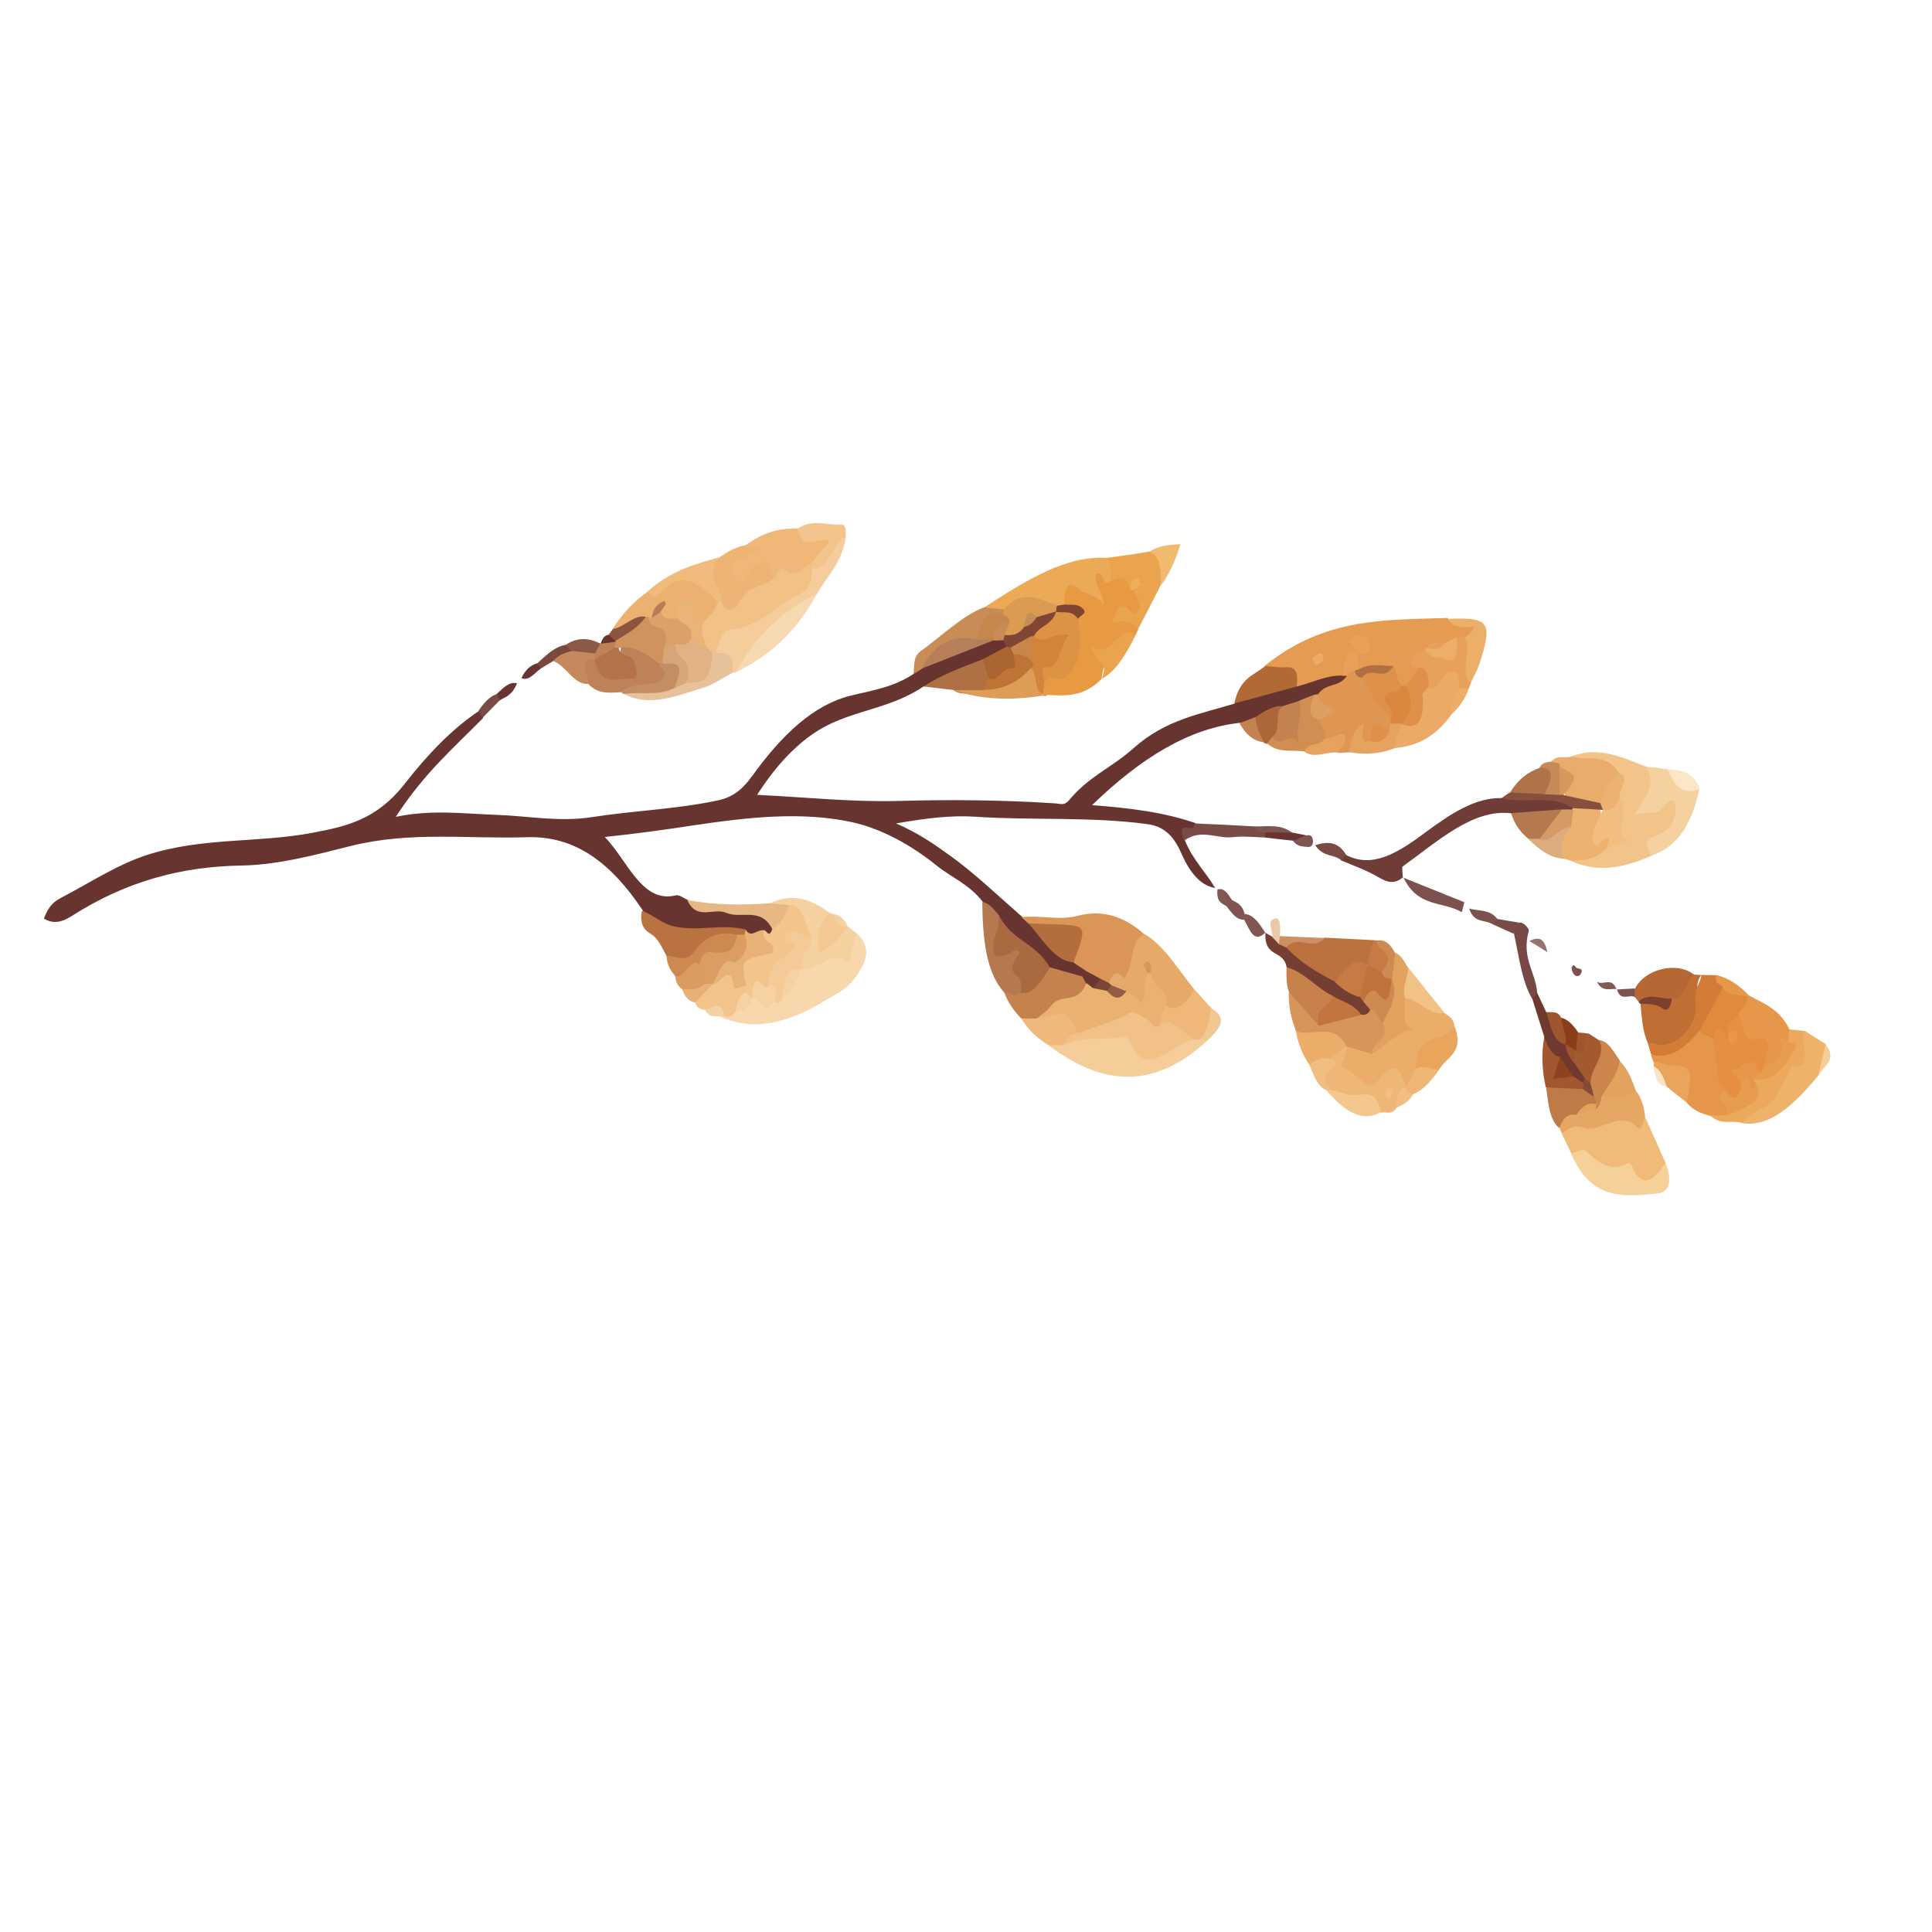 <svg width="46" height="46" viewBox="0 0 46 46" fill="none" xmlns="http://www.w3.org/2000/svg">
<g id="Frame" clip-path="url(#clip0_106_59021)">
<g id="Group">
<path id="Vector" d="M29.389 16.754C28.576 17.003 27.758 17.127 26.983 17.819C26.48 18.271 25.926 18.481 25.45 19.057C25.338 19.189 25.241 19.135 25.145 19.129C23.9 19.047 22.65 19.035 21.393 19.07C20.272 19.1 19.164 18.979 18.026 18.925C18.547 18.113 19.151 17.505 19.837 17.204C20.554 16.883 21.285 16.819 21.995 16.341C22.464 16.287 22.93 16.081 23.393 15.853C23.596 15.748 23.811 15.713 23.99 15.433C24.021 15.291 23.986 15.214 23.925 15.154C23.841 15.097 23.745 15.099 23.652 15.124C23.094 15.207 22.547 15.517 21.993 15.744C21.894 15.79 21.829 15.921 21.756 16.043C21.265 16.369 20.76 16.438 20.269 16.56C19.376 16.774 18.616 17.494 17.905 18.482C17.643 18.845 17.399 18.995 17.072 19.062C16.075 19.27 15.084 19.3 14.089 19.456C13.311 19.577 12.571 19.426 11.81 19.401C11.04 19.374 10.276 19.27 9.424 19.448C10.089 18.418 10.812 17.796 11.5 17.098C11.527 16.952 11.51 16.877 11.411 16.923C10.775 17.345 10.188 17.953 9.634 18.664C8.952 19.536 8.216 19.678 7.453 19.826C6.126 20.079 4.811 19.927 3.481 20.363C2.805 20.582 2.133 21.02 1.466 21.37C1.322 21.448 1.168 21.535 1.047 21.871C1.261 22.002 1.464 21.962 1.686 21.824C3.034 20.954 4.375 20.632 5.74 20.608C6.599 20.596 7.489 20.36 8.361 20.14C9.782 19.788 11.146 19.978 12.535 19.934C13.696 19.893 14.549 20.543 15.306 21.679C15.597 22.251 16.031 22.343 16.478 22.31C16.863 22.282 17.246 22.288 17.628 22.312C17.812 22.363 17.992 22.4 18.183 22.346C18.314 22.337 18.433 22.314 18.426 22.009C18.295 21.534 17.991 21.646 17.733 21.669C17.26 21.709 16.806 21.659 16.38 21.428C16.282 21.392 16.183 21.298 16.086 21.318C15.285 21.517 14.94 20.484 14.4 19.928C15.114 19.855 15.831 19.756 16.539 19.647C17.801 19.46 19.082 19.314 20.29 19.576C20.973 19.728 21.673 20.102 22.3 20.608C22.665 20.9 23.082 21.057 23.404 21.478C23.53 21.63 23.621 21.853 23.761 21.984C24.117 22.555 24.632 22.748 25.036 23.196C25.279 23.277 25.503 23.465 25.769 23.377C25.846 23.334 25.902 23.267 25.928 23.13C25.886 22.896 25.755 22.831 25.634 22.758C25.201 22.705 24.945 22.136 24.564 21.947C24.494 21.886 24.406 21.906 24.341 21.833C23.775 21.34 23.22 20.804 22.632 20.38C22.248 20.103 21.86 19.831 21.334 19.606C22.043 19.481 22.636 19.409 23.217 19.445C24.579 19.538 25.967 19.438 27.328 19.623C27.673 19.67 27.927 19.865 28.114 20.29C28.308 20.734 28.557 21.08 28.932 21.143C28.7 20.749 28.399 20.474 28.214 20.013C28.186 19.694 28.483 19.899 28.462 19.597C27.686 19.331 26.881 19.238 26.001 19.17C27.174 18.036 28.324 17.332 29.543 17.208C29.658 17.319 29.792 17.267 29.926 17.223C30.137 17.127 30.35 16.988 30.564 16.971C30.697 16.944 30.823 16.882 30.947 16.846C31.076 16.806 31.206 16.741 31.336 16.692C31.38 16.677 31.425 16.654 31.47 16.631C31.672 16.404 31.988 16.641 32.106 16.069C32.075 16.015 32.038 15.973 31.997 15.944C31.632 15.848 31.262 16.051 30.894 16.163C30.366 16.375 29.86 16.247 29.389 16.754Z" fill="#67342F"/>
<path id="Vector_2" d="M30.874 16.345C31.245 16.255 31.61 16.064 31.974 16.087C32.089 15.92 32.177 15.703 32.296 15.541C32.376 15.454 32.286 15.353 32.335 15.26C32.34 15.247 32.361 15.261 32.368 15.288C32.433 15.436 32.305 15.467 32.286 15.557C32.248 15.747 32.274 15.896 32.354 16.015C32.575 16.09 32.818 15.983 33.035 16.061C33.171 16.114 33.216 16.369 33.353 16.413C33.392 16.419 33.435 16.413 33.476 16.394C33.609 16.285 33.75 16.184 33.81 15.918C33.797 15.791 33.808 15.683 33.895 15.614C33.927 15.586 33.968 15.558 34 15.529C34.132 15.437 34.265 15.476 34.394 15.436C34.496 15.403 34.594 15.366 34.695 15.35C34.761 15.341 34.823 15.328 34.886 15.297C34.996 15.216 35.16 15.17 35.145 14.921C35.132 14.711 34.975 14.841 34.881 14.817C34.74 14.778 34.584 14.825 34.461 14.713C33.015 14.766 31.565 14.685 30.116 15.849C30.311 16.218 30.687 15.985 30.874 16.345Z" fill="#E69B52"/>
<path id="Vector_3" d="M24.94 16.546C25.37 16.569 25.8 16.6 26.228 16.165C26.308 15.364 26.742 15.39 27.043 15.109C27.063 15.066 27.083 15.024 27.103 14.982C27.058 14.717 26.912 14.691 26.761 14.66C26.912 14.617 27.065 14.892 27.194 14.573C27.317 14.268 27.141 14.161 27.069 13.986C27.042 13.937 27.014 13.896 26.986 13.855C26.852 13.555 26.631 13.61 26.424 13.637C26.309 13.599 26.207 13.353 26.071 13.58C25.929 13.819 26.046 13.979 26.14 14.142C25.977 13.966 25.811 13.825 25.621 13.805C25.378 13.781 25.186 13.926 25.299 14.425C25.341 14.667 25.625 14.441 25.601 14.823C25.587 15.745 25.587 15.745 25.017 16.011C24.941 16.045 24.88 16.124 24.829 16.234C24.796 16.345 24.794 16.454 24.822 16.552C24.86 16.585 24.899 16.583 24.94 16.546Z" fill="#E79A42"/>
<path id="Vector_4" d="M37.386 20.489C37.999 20.784 38.642 20.676 39.296 20.386C39.45 20.356 39.104 20.047 39.39 20.065C39.538 20.074 39.692 19.971 39.813 19.773C39.939 19.581 40.037 19.338 39.978 19.095C39.922 18.865 39.758 18.912 39.626 19.003C39.472 19.107 39.302 19.101 39.139 19.278C39.38 18.901 39.525 18.535 39.194 18.253C38.62 18.03 38.048 17.755 37.401 18.015C37.651 18.467 38.112 18.125 38.381 18.503C38.537 18.578 38.514 18.821 38.509 19.038C38.553 19.303 38.444 19.653 38.575 19.857C38.737 20.125 38.521 19.889 38.531 19.946C38.417 19.956 38.295 20.014 38.183 20.064C37.928 20.322 37.629 20.151 37.386 20.489Z" fill="#F3C48A"/>
<path id="Vector_5" d="M17.14 24.203C17.953 24.576 18.791 24.345 19.638 23.827C19.882 23.677 20.141 23.579 20.365 23.275C20.669 22.867 20.728 22.544 20.416 22.237C20.011 22.735 19.555 22.702 19.125 22.902C19.088 22.934 19.054 22.98 19.016 23.03C18.881 23.239 18.758 23.471 18.603 23.649C18.538 23.715 18.487 23.908 18.401 23.745C18.247 23.84 18.144 23.677 18.01 23.664C17.97 23.666 17.93 23.686 17.894 23.709C17.769 23.819 17.646 23.912 17.512 23.965C17.422 24.011 17.325 24.031 17.23 24.082C17.198 24.11 17.165 24.148 17.14 24.203Z" fill="#F7D7AB"/>
<path id="Vector_6" d="M39.656 27.688C39.492 27.317 39.328 26.945 39.159 26.577C38.695 26.395 38.196 26.639 37.717 26.644C37.533 26.65 37.322 26.624 37.189 27.003C37.267 27.156 37.336 27.308 37.413 27.461C37.874 27.891 38.459 27.875 38.941 28.245C39.22 28.459 39.549 28.143 39.656 27.688Z" fill="#F0BB78"/>
<path id="Vector_7" d="M24.319 21.836C24.372 21.887 24.43 21.934 24.488 21.99C24.709 22.073 24.922 22.23 25.167 22.202C25.492 22.162 25.622 22.383 25.563 22.92C25.667 22.991 25.78 23.064 25.885 23.136C25.924 23.347 26.033 23.406 26.152 23.457C26.229 23.488 26.305 23.519 26.385 23.498C26.517 23.406 26.657 23.397 26.788 23.388C27.07 23.131 27.093 22.627 27.247 22.245C26.769 21.814 26.239 21.65 25.654 21.806C25.198 21.921 24.766 21.785 24.319 21.836Z" fill="#DB9657"/>
<path id="Vector_8" d="M34.631 24.43C34.6 24.228 34.489 24.195 34.389 24.119C34.091 23.996 33.859 23.602 33.506 23.676C33.46 23.708 33.418 23.753 33.4 23.826C33.227 24.578 33.227 24.578 32.639 24.868C32.445 24.899 32.274 24.706 32.068 24.863C31.781 25.272 31.811 25.557 32.12 25.711C32.395 25.846 32.639 26.179 32.994 25.735C33.178 25.507 33.31 25.842 33.471 25.913C33.649 25.92 33.682 25.669 33.755 25.473C33.746 24.998 33.995 24.974 34.158 24.889C34.342 24.791 34.523 24.763 34.631 24.43Z" fill="#EBAD69"/>
<path id="Vector_9" d="M24.961 24.886C26.151 25.779 27.394 26.035 28.763 24.762C28.726 24.663 28.667 24.625 28.598 24.612C28.555 24.609 28.507 24.61 28.462 24.625C28.253 24.695 28.046 24.739 27.836 24.826C27.514 24.962 27.219 25.075 26.945 24.644C26.747 24.326 26.36 24.52 26.055 24.527C25.806 24.534 25.548 24.622 25.292 24.676C25.177 24.704 25.058 24.718 24.961 24.886Z" fill="#F5CD99"/>
<path id="Vector_10" d="M35.753 19.002C35.123 18.984 34.514 19.391 33.92 19.833C33.28 20.307 32.673 20.688 32.04 20.352C31.954 20.264 31.931 20.358 31.927 20.484C32.228 20.612 32.536 20.718 32.826 20.889C33.015 21.001 33.198 21.069 33.41 20.882L33.4 20.898C33.393 20.806 33.381 20.645 33.39 20.636C34.234 20.031 35.066 19.255 35.975 19.364C36.313 19.738 36.727 19.463 37.111 19.444C37.225 19.442 37.327 19.409 37.43 19.294C37.475 19.205 37.48 19.127 37.445 19.051C36.916 18.73 36.341 18.794 35.753 19.002Z" fill="#6F3C37"/>
<path id="Vector_11" d="M32.07 16.093C31.86 16.385 31.595 16.242 31.385 16.525C31.349 16.976 31.559 16.88 31.64 16.916C31.777 16.876 31.696 17.063 31.719 16.968C31.725 16.947 31.712 16.951 31.686 16.94C31.579 16.912 31.481 16.941 31.397 17.105C31.338 17.354 31.434 17.491 31.503 17.643C31.587 17.84 31.829 17.585 31.86 17.927C31.947 17.924 32.039 17.916 32.127 17.913C32.258 17.412 32.447 17.868 32.601 17.716C32.729 17.397 32.918 17.518 33.081 17.415C33.119 17.365 33.14 17.305 33.153 17.236C33.162 17.163 33.162 17.098 33.153 17.032C32.94 16.67 32.728 16.299 32.451 16.06C32.359 16.067 32.299 15.989 32.243 15.899C32.165 15.894 32.076 15.858 32.07 16.093Z" fill="#DF9652"/>
<path id="Vector_12" d="M25.345 14.393C25.32 13.956 25.472 13.813 25.648 13.994C25.833 14.184 26.064 14.102 26.281 14.403C26.242 14.044 26.068 13.976 26.091 13.677C26.252 13.534 26.261 13.945 26.397 13.866C26.659 13.577 26.507 13.433 26.377 13.285C25.375 13.21 24.403 13.838 23.436 14.461C23.517 14.702 23.671 14.689 23.818 14.699C24.281 14.405 24.725 14.415 25.163 14.578C25.23 14.551 25.294 14.503 25.345 14.393Z" fill="#ECAA57"/>
<path id="Vector_13" d="M40.155 26.247C40.317 26.449 40.522 26.514 40.727 26.57C40.823 26.641 40.933 26.626 41.032 26.637C41.334 26.421 41.051 26.137 41.131 25.894C40.949 25.538 40.97 24.986 40.792 24.627C40.687 24.498 40.574 24.426 40.427 24.473C40.063 24.786 39.678 24.888 39.306 25.118C39.329 25.172 39.343 25.225 39.366 25.278C39.447 25.445 39.552 25.573 39.694 25.538C40.058 25.43 40.141 25.775 40.155 26.247Z" fill="#E6964A"/>
<path id="Vector_14" d="M18.996 12.59C18.584 12.56 18.172 12.678 17.761 12.975C17.738 13.069 17.876 13.013 17.804 13.126C17.775 13.168 17.716 13.138 17.671 13.152C17.494 13.202 17.314 13.296 17.364 13.678C17.407 13.977 17.56 14.095 17.746 13.906C17.993 13.656 18.203 13.569 18.408 13.847C18.739 13.785 19.079 13.92 19.396 13.508C19.465 13.447 19.531 13.373 19.601 13.294C19.681 13.208 19.777 13.131 19.766 12.952C19.757 12.755 19.666 12.68 19.552 12.69C19.355 12.708 19.168 12.692 18.996 12.59Z" fill="#F0B878"/>
<path id="Vector_15" d="M27.248 22.236C26.899 22.371 27.006 23.031 26.764 23.286C26.698 23.369 26.687 23.478 26.702 23.587C26.72 23.645 26.747 23.695 26.775 23.736C27.233 24.143 27.275 24.107 27.351 23.301C27.339 23.213 27.302 23.328 27.346 23.248C27.371 23.194 27.395 23.221 27.382 23.299C27.429 23.668 27.681 23.749 27.732 24.105C28.157 24.205 28.314 24.076 28.433 23.552C28.053 23.092 27.719 22.509 27.248 22.236Z" fill="#E7A968"/>
<path id="Vector_16" d="M39.185 18.253C39.464 18.671 39.166 18.975 38.922 19.404C39.211 19.304 39.398 19.442 39.595 19.219C39.708 19.096 39.852 18.944 39.894 19.186C39.922 19.357 39.839 19.644 39.684 19.756C39.584 19.829 39.48 19.887 39.369 19.92C39.058 20.014 39.302 20.225 39.288 20.385C39.839 20.21 40.264 19.745 40.458 18.794C40.208 18.622 39.923 18.578 39.7 18.315C39.54 18.292 39.367 18.273 39.185 18.253Z" fill="#F6D1A0"/>
<path id="Vector_17" d="M17.445 16.018C17.475 16.016 17.506 16.013 17.533 15.997C18.14 15.273 18.813 14.753 19.453 14.139C19.693 13.714 20.038 13.417 20.137 12.805C19.854 12.67 19.737 13.216 19.523 13.364C19.45 13.411 19.383 13.438 19.311 13.468C19.216 13.741 19.095 13.938 18.901 14.044C18.428 14.289 17.976 14.696 17.486 14.801C17.252 14.851 17.032 15.021 17.023 15.521C17.126 15.75 17.303 15.848 17.445 16.018Z" fill="#F5CD9C"/>
<path id="Vector_18" d="M26.372 13.281C26.409 13.462 26.53 13.617 26.393 13.861C26.594 13.782 26.812 13.63 26.914 14.033C26.934 13.982 26.957 13.962 26.987 13.977C27 13.982 27.002 14.013 26.996 14.043C27.047 14.194 27.169 14.406 27.134 14.478C27.006 14.788 26.911 14.495 26.805 14.449C26.64 14.373 26.564 14.547 26.471 14.842C26.72 14.771 26.929 14.766 27.099 14.977C27.282 14.627 27.46 14.281 27.639 13.926C27.767 13.411 27.731 13.082 27.358 13.133C27.032 13.191 26.702 13.236 26.372 13.281Z" fill="#EBA44E"/>
<path id="Vector_19" d="M32.702 22.384C32.315 22.364 31.929 22.345 31.542 22.325C31.226 22.514 30.933 22.165 30.61 22.467C30.607 23.003 30.893 23.021 31.102 23.173C31.289 23.311 31.474 23.484 31.701 23.489C31.993 23.338 32.274 23.098 32.57 22.96C32.676 22.792 32.783 22.625 32.702 22.384Z" fill="#BC723E"/>
<path id="Vector_20" d="M32.056 24.914C32.257 24.975 32.463 25.031 32.664 25.092C32.764 24.815 33.174 24.871 33 24.311C32.922 24.101 32.824 23.925 32.649 23.932C32.561 23.944 32.476 23.986 32.395 24.016C32.072 24.096 31.749 24.12 31.421 24.204C31.191 23.972 31.047 23.492 30.686 23.631C30.672 23.987 30.754 24.276 30.855 24.548C31.178 24.951 31.642 24.649 31.991 24.915C32.017 24.916 32.039 24.913 32.056 24.914Z" fill="#D79559"/>
<path id="Vector_21" d="M33.218 17.811C33.695 17.767 34.16 17.578 34.571 16.994C34.639 16.754 34.809 16.603 34.827 16.317C34.864 15.857 34.711 15.796 34.48 15.868C34.307 15.923 34.169 16.11 34.009 16.227C33.923 16.287 33.808 16.38 33.804 16.515C33.791 17.067 33.545 17.104 33.325 17.217C33.2 17.392 33.136 17.58 33.218 17.811Z" fill="#EBAA65"/>
<path id="Vector_22" d="M15.412 14.096C15.112 14.304 14.832 14.592 14.587 14.973C14.802 15.226 15.05 14.875 15.28 14.894C15.324 14.888 15.364 14.877 15.404 14.858C15.444 14.839 15.485 14.811 15.522 14.778C15.579 14.786 15.656 14.373 15.707 14.755C15.814 14.923 15.949 14.918 16.098 14.836C16.201 14.795 16.287 14.39 16.405 14.729C16.483 14.947 16.636 14.944 16.787 14.892C16.951 14.789 17.091 14.641 17.115 14.324C16.83 13.723 16.463 13.447 15.938 13.837C15.773 13.966 15.596 14.082 15.412 14.096Z" fill="#ECB171"/>
<path id="Vector_23" d="M39.06 23.9C39.092 24.224 39.106 24.556 39.229 24.817C39.551 25.246 39.905 24.876 40.25 24.654C40.437 24.53 40.366 24.256 40.435 24.064C40.536 23.779 40.287 23.506 40.505 23.215C40.445 23.211 40.384 23.207 40.323 23.203C40.105 23.216 39.972 23.595 39.778 23.701C39.541 23.943 39.298 23.51 39.06 23.9Z" fill="#C06F34"/>
<path id="Vector_24" d="M39.656 27.688C39.332 28.195 39.063 28.244 38.877 27.81C38.839 27.72 38.799 27.665 38.74 27.701C38.347 27.925 38.058 27.672 37.756 27.404C37.678 27.334 37.528 27.442 37.408 27.465C37.886 28.602 38.691 28.491 39.462 28.417C39.795 28.385 39.796 28.024 39.656 27.688Z" fill="#F6D099"/>
<path id="Vector_25" d="M43.466 24.859C43.298 24.752 43.13 24.646 42.963 24.54C42.666 25.31 42.313 25.95 41.798 26.306C41.671 26.394 41.476 26.368 41.458 26.738C42.139 26.858 42.723 26.294 43.292 25.61C43.386 25.372 43.572 25.174 43.466 24.859Z" fill="#EEB26A"/>
<path id="Vector_26" d="M25.773 23.251C25.512 23.178 25.259 23.105 24.998 23.032C24.749 23.104 24.551 23.484 24.301 23.516C24.173 23.547 24.037 23.413 23.91 23.631C24.012 23.895 24.157 24.087 24.316 24.249C24.407 24.333 24.51 24.357 24.618 24.368C24.931 24.248 25.228 23.953 25.546 23.886C25.683 23.855 25.808 23.728 25.872 23.475C25.88 23.345 25.831 23.298 25.773 23.251Z" fill="#C5824D"/>
<path id="Vector_27" d="M18.412 13.787C18.325 13.289 18.134 13.286 17.866 13.587C17.754 13.711 17.654 13.988 17.51 13.787C17.461 13.723 17.406 13.567 17.423 13.494C17.502 13.22 17.669 13.335 17.791 13.26C17.877 13.209 17.959 13.153 18.108 13.062C17.954 13.026 17.851 13.002 17.756 12.979C17.541 13.014 17.329 13.127 17.119 13.279C16.85 13.541 16.75 13.809 17.028 14.106C17.093 14.179 17.133 14.317 17.14 14.474C17.224 14.671 17.369 14.724 17.494 14.605C17.796 14.297 18.146 14.21 18.412 13.787Z" fill="#EEB473"/>
<path id="Vector_28" d="M19.07 23.073C19.422 23.164 19.775 22.598 20.149 22.883C20.282 22.987 20.279 22.416 20.416 22.237C20.337 22.176 20.258 22.114 20.179 22.053C19.988 22.041 19.849 22.328 19.661 22.395C19.537 22.152 19.811 21.96 19.755 21.739C19.322 21.407 18.857 21.251 18.336 21.506C18.41 21.72 18.549 21.711 18.679 21.737C18.94 21.736 19.081 21.988 19.158 22.364C19.13 22.602 18.951 22.826 19.07 23.073Z" fill="#F6D1A0"/>
<path id="Vector_29" d="M33.477 25.892C33.342 25.461 33.2 25.234 32.849 25.683C32.523 26.094 32.316 25.506 32.031 25.453C31.807 25.413 32.097 25.1 32.06 24.919C31.915 24.866 31.772 24.862 31.656 25.12C31.561 25.45 31.368 25.817 31.674 26.015C32.049 26.282 32.513 26.184 32.882 26.491C33.009 26.468 33.135 26.554 33.255 26.375C33.32 26.244 33.388 26.117 33.453 25.986C33.455 25.951 33.466 25.917 33.477 25.892Z" fill="#EFB776"/>
<path id="Vector_30" d="M38.54 18.396C38.235 17.91 37.786 18.126 37.401 18.015C37.245 18.062 37.09 17.961 36.931 18.134C36.942 18.239 36.991 18.295 37.044 18.346C37.309 18.358 37.2 18.791 37.282 19.014C37.551 19.022 37.722 19.495 38.042 19.253C38.256 19.04 38.466 18.822 38.54 18.396Z" fill="#EAAC6A"/>
<path id="Vector_31" d="M17.748 22.132C17.182 21.983 16.576 22.198 16.006 22.045C15.749 21.977 15.531 21.776 15.284 21.682C15.218 22.044 15.367 22.158 15.51 22.245C15.674 22.347 15.764 22.57 15.874 22.769C16.083 23.043 16.334 23.068 16.582 22.8C16.876 22.483 17.164 22.418 17.463 22.432C17.538 22.424 17.614 22.398 17.683 22.337C17.734 22.284 17.756 22.215 17.748 22.132Z" fill="#BA7240"/>
<path id="Vector_32" d="M42.607 24.509C42.364 24.01 41.979 23.89 41.626 23.694C41.607 23.71 41.585 23.722 41.571 23.734C41.459 23.858 41.354 23.991 41.361 24.231C41.393 24.555 41.481 24.887 41.683 24.874C42.011 24.855 41.931 25.229 41.938 25.535C42.27 25.594 42.469 25.263 42.617 24.78C42.645 24.681 42.646 24.59 42.607 24.509Z" fill="#E7974A"/>
<path id="Vector_33" d="M37.194 26.999C37.351 26.843 37.529 26.785 37.678 26.842C38.095 26.999 38.586 26.402 38.985 26.845C39.071 26.942 39.129 26.71 39.168 26.569C39.139 26.323 39.069 26.123 38.956 25.976C38.696 25.895 38.434 25.896 38.152 26.022C38.07 26.078 38.003 26.178 37.921 26.225C37.775 26.329 37.626 26.346 37.482 26.359C37.321 26.427 37.136 26.451 37.133 26.856C37.151 26.905 37.17 26.954 37.194 26.999Z" fill="#E6A765"/>
<path id="Vector_34" d="M42.607 24.509C42.597 24.608 42.586 24.708 42.576 24.808C42.478 25.599 42.102 25.488 41.794 25.613C41.724 25.674 41.718 25.778 41.712 25.873C41.612 26.364 41.255 26.145 41.121 26.551C40.994 26.556 40.863 26.557 40.737 26.562C40.944 26.797 41.222 26.666 41.462 26.733C41.617 26.621 41.772 26.452 41.927 26.405C42.248 26.294 42.414 25.86 42.616 25.494C42.635 25.46 42.65 25.365 42.65 25.365C43.237 25.511 42.817 24.783 42.962 24.548C42.841 24.532 42.724 24.52 42.607 24.509Z" fill="#ECA95E"/>
<path id="Vector_35" d="M14.004 16.283C14.232 16.532 14.513 16.498 14.793 16.48C15.03 16.451 15.252 16.526 15.496 16.467C15.655 16.425 15.809 16.395 15.891 16.135C16 15.784 15.783 15.771 15.691 15.63C15.435 15.339 15.156 15.135 14.8 15.326C14.75 15.632 14.75 15.632 14.928 15.861C14.565 16.231 14.377 15.757 14.12 15.606C14.017 15.582 13.908 15.58 13.852 15.785C13.773 16.068 13.926 16.139 14.004 16.283Z" fill="#BD8258"/>
<path id="Vector_36" d="M37.386 20.489C37.673 20.489 37.965 20.486 38.249 20.203C38.3 20.149 38.379 20.006 38.366 20.001C38.129 19.89 38.177 19.471 38.076 19.207C37.865 19.238 37.667 19.117 37.446 19.238L37.457 19.269C37.382 19.36 37.322 19.479 37.279 19.615C37.148 19.903 36.999 20.19 37.227 20.449C37.283 20.456 37.33 20.472 37.386 20.489Z" fill="#EDB26F"/>
<path id="Vector_37" d="M23.915 23.636C24.048 23.601 24.158 23.782 24.307 23.634C24.46 23.278 24.221 22.98 24.344 22.617C24.365 22.557 24.271 22.46 24.217 22.491C23.783 22.752 23.79 22.286 23.794 21.807C23.672 21.66 23.552 21.496 23.387 21.477C23.399 22.336 23.47 23.151 23.915 23.636Z" fill="#B5794F"/>
<path id="Vector_38" d="M40.505 23.215C40.496 23.427 40.322 23.5 40.369 23.868C40.444 24.409 39.895 24.967 39.479 24.867C39.393 24.844 39.307 24.83 39.225 24.812C39.254 24.91 39.283 25.008 39.312 25.105C39.714 25.226 40.089 25.001 40.444 24.557C40.769 24.442 40.838 23.889 41.048 23.588C41.102 23.295 40.905 23.379 40.862 23.219C40.745 23.216 40.627 23.213 40.505 23.215Z" fill="#D27C38"/>
<path id="Vector_39" d="M30.874 16.345C30.915 16.03 30.85 15.882 30.658 15.887C30.479 15.898 30.302 15.874 30.124 15.858C29.853 16.081 29.519 16.139 29.389 16.745C29.885 16.619 30.377 16.48 30.874 16.345Z" fill="#B26A35"/>
<path id="Vector_40" d="M19.453 14.139C18.742 14.496 18.066 14.994 17.533 15.997C18.247 15.654 18.912 15.125 19.453 14.139Z" fill="#F7D9B1"/>
<path id="Vector_41" d="M39.808 23.772C40.081 23.877 40.144 23.353 40.332 23.204C39.933 22.883 39.155 23.07 38.93 23.539C38.885 23.619 38.886 23.684 38.93 23.744C38.958 23.776 38.982 23.812 39.011 23.845C39.282 23.696 39.528 24.003 39.808 23.772Z" fill="#B56834"/>
<path id="Vector_42" d="M32.417 24.161C32.495 24.166 32.574 24.162 32.63 24.031C32.667 23.85 32.593 23.785 32.528 23.711C32.474 23.66 32.424 23.622 32.366 23.583C32.18 23.493 32.02 23.265 31.786 23.373C31.377 23.16 30.973 22.934 30.618 22.55C30.584 22.466 30.531 22.406 30.477 22.355C30.419 22.307 30.371 22.252 30.293 22.304C30.239 22.27 30.18 22.24 30.125 22.206L30.13 22.193C30.087 22.822 30.554 22.599 30.632 23.022C30.918 23.458 31.309 23.622 31.668 23.871C31.902 24.033 32.165 24.072 32.417 24.161Z" fill="#753E33"/>
<path id="Vector_43" d="M32.928 24.35C33.1 24.805 32.662 24.773 32.664 25.092C32.984 24.916 33.276 24.559 33.646 24.504C33.349 24.437 33.466 24.039 33.444 23.764C33.546 23.517 33.613 23.277 33.52 23.032C33.429 22.883 33.348 22.716 33.206 22.686C33.092 22.827 33.072 23.017 33.064 23.213C33.14 23.596 32.943 23.968 32.928 24.35Z" fill="#E2A15F"/>
<path id="Vector_44" d="M28.438 23.556C28.242 23.901 28.024 24.101 27.768 23.95C27.587 23.93 27.599 24.14 27.592 24.327C27.853 24.613 28.143 24.784 28.49 24.749C28.52 24.746 28.546 24.748 28.581 24.75C28.828 24.631 28.914 24.374 28.845 24.009C28.707 23.852 28.568 23.704 28.438 23.556Z" fill="#F0B878"/>
<path id="Vector_45" d="M34.01 16.358C34.223 16.497 34.328 16.003 34.555 15.999C34.782 15.996 34.741 16.163 34.727 16.389C34.792 16.52 34.875 16.52 34.97 16.396C34.986 16.349 35.006 16.306 35.022 16.259C34.97 15.903 35.15 15.392 34.867 15.182C34.806 15.179 34.746 15.175 34.689 15.176C34.459 15.78 34.19 15.354 33.94 15.443C33.836 15.584 33.645 15.49 33.603 15.748C33.575 15.921 33.722 15.865 33.803 15.892C33.849 16.073 33.918 16.225 34.01 16.358Z" fill="#E8A15A"/>
<path id="Vector_46" d="M23.895 14.507C23.74 14.489 23.584 14.479 23.428 14.461C22.901 14.663 22.418 15.147 21.921 15.504C21.729 15.64 21.781 15.857 21.747 16.051C21.811 16.011 21.874 15.972 21.938 15.932C22.368 15.462 22.826 15.377 23.286 15.267C23.435 14.906 23.644 14.771 23.875 14.698C23.909 14.635 23.918 14.57 23.895 14.507Z" fill="#C88D56"/>
<path id="Vector_47" d="M31.735 23.714C31.354 23.533 31.035 23.125 30.631 23.031C30.631 23.244 30.622 23.457 30.694 23.631C30.93 23.899 31.167 24.157 31.403 24.425C31.481 24.151 31.733 24.084 31.735 23.714Z" fill="#C9814B"/>
<path id="Vector_48" d="M18.786 21.552C18.634 21.538 18.487 21.52 18.336 21.506C17.671 21.552 17.008 21.554 16.363 21.427C16.584 21.929 16.988 21.605 17.289 21.733C17.65 21.89 18.113 21.58 18.389 22.124C18.639 22.166 18.78 22 18.786 21.552Z" fill="#E8B884"/>
<path id="Vector_49" d="M17.445 16.018C17.476 15.515 17.251 15.557 17.048 15.54C17.028 15.5 17.008 15.485 16.985 15.497C16.958 15.504 16.945 15.516 16.944 15.525C16.802 15.987 16.569 16.094 16.31 16.126C16.194 16.171 16.079 16.19 15.964 16.218C15.599 16.556 15.227 16.294 14.856 16.523C15.459 16.844 16.103 16.57 16.743 16.375C16.978 16.307 17.206 16.138 17.445 16.018Z" fill="#E6C19A"/>
<path id="Vector_50" d="M17.18 14.333C17.185 13.967 16.765 13.78 17.119 13.27C16.543 13.435 15.963 13.586 15.408 14.092C15.495 14.162 15.571 14.285 15.693 14.144C16.261 13.487 16.669 13.931 17.089 14.323C17.103 14.367 17.12 14.386 17.147 14.37C17.169 14.367 17.178 14.35 17.18 14.333Z" fill="#F1BB7D"/>
<path id="Vector_51" d="M31.536 17.598C31.577 17.365 31.446 17.3 31.408 17.137C31.373 16.938 31.292 16.772 31.297 16.537C31.177 16.586 31.047 16.635 30.927 16.684C30.87 17.308 30.651 17.542 30.307 17.469C30.239 17.512 30.191 17.588 30.162 17.695C30.426 17.938 30.75 17.849 31.048 17.89C31.219 17.861 31.403 17.92 31.536 17.598Z" fill="#D18D52"/>
<path id="Vector_52" d="M23.408 15.693C22.934 15.881 22.458 16.038 21.99 16.345C22.228 16.373 22.457 16.4 22.695 16.428C22.891 16.575 23.119 16.48 23.334 16.52C23.44 16.5 23.52 16.405 23.57 16.238C23.618 15.95 23.536 15.801 23.408 15.693Z" fill="#AF7144"/>
<path id="Vector_53" d="M23.414 16.433C23.174 16.432 22.93 16.434 22.691 16.432C23.42 16.682 24.17 16.677 24.94 16.546C24.902 16.531 24.864 16.515 24.83 16.496C24.745 16.259 24.768 15.886 24.544 15.837C24.169 16.054 23.783 16.165 23.414 16.433Z" fill="#DD9D57"/>
<path id="Vector_54" d="M24.678 24.25C24.556 24.251 24.439 24.248 24.317 24.249C24.494 24.552 24.722 24.727 24.957 24.882C25.079 24.88 25.2 24.888 25.322 24.887C25.423 24.741 25.563 24.732 25.652 24.555C25.616 24.021 25.438 23.866 25.11 24.033C24.965 24.111 24.826 24.176 24.678 24.25Z" fill="#EEB97B"/>
<path id="Vector_55" d="M19.338 13.526C19.603 13.613 19.762 13.226 19.939 12.98C20.001 12.892 20.058 12.818 20.133 12.8C20.143 12.644 20.144 12.479 20.03 12.489C19.684 12.515 19.351 12.342 18.992 12.585C19.093 13.193 19.47 12.746 19.758 12.877C19.583 13.088 19.47 13.23 19.352 13.375C19.305 13.424 19.302 13.476 19.338 13.526Z" fill="#F3C58C"/>
<path id="Vector_56" d="M37.128 26.86C37.225 26.57 37.367 26.517 37.531 26.545C37.697 26.407 37.868 26.387 38.037 26.254C38.059 26.121 38.02 26.04 37.968 25.971C37.87 25.869 37.765 25.797 37.645 25.764C37.366 25.764 37.099 25.582 36.813 25.899C36.865 26.264 36.891 26.675 37.128 26.86Z" fill="#BE7B48"/>
<path id="Vector_57" d="M34.631 24.43C34.401 24.83 34.085 24.583 33.822 24.955C33.679 25.155 33.741 25.29 33.705 25.444C33.862 25.641 34.051 25.614 34.251 25.487C34.419 25.166 34.882 25.086 34.631 24.43Z" fill="#EAA55D"/>
<path id="Vector_58" d="M34.863 15.186C35.064 15.452 34.725 16.062 35.018 16.264C35.084 16.115 35.166 15.976 35.219 15.823C35.51 14.944 35.456 14.762 34.913 14.732C34.765 14.723 34.617 14.731 34.464 14.735C34.632 14.98 34.856 14.938 35.084 14.917C35.042 15.11 34.937 15.113 34.863 15.186Z" fill="#EDAE6A"/>
<path id="Vector_59" d="M31.668 25.2C31.796 25.103 31.928 25.011 32.056 24.914C31.755 24.303 31.25 24.707 30.855 24.548C30.908 24.886 31.032 25.129 31.175 25.356C31.345 25.428 31.506 25.433 31.668 25.2Z" fill="#EBAD69"/>
<path id="Vector_60" d="M17.24 24.196C17.336 24.202 17.434 24.238 17.523 24.07C17.623 23.924 17.743 23.818 17.788 23.59C17.792 23.52 17.779 23.458 17.755 23.413C17.507 23.206 17.274 22.887 16.941 23.328C16.801 23.485 16.583 23.488 16.555 23.874C16.597 24.034 16.702 24.023 16.792 24.05C16.923 24.18 17.134 23.945 17.24 24.196Z" fill="#F2C48C"/>
<path id="Vector_61" d="M17.549 22.25C17.195 22.193 16.859 22.203 16.521 22.666C16.321 22.941 16.089 22.743 15.87 22.764C15.882 22.992 15.979 23.12 16.076 23.239C16.292 23.54 16.477 22.876 16.69 23.025C16.865 22.87 17.046 22.907 17.224 22.84C17.412 22.773 17.596 22.676 17.549 22.25Z" fill="#CD894F"/>
<path id="Vector_62" d="M37.95 26.11C37.969 26.167 37.987 26.225 38.009 26.287C37.967 26.333 37.964 26.376 38.002 26.409C38.084 26.353 38.112 26.237 38.129 26.116C38.354 25.934 38.635 25.825 38.57 25.259C38.43 25.055 38.306 24.803 38.091 24.763C37.983 25.105 37.816 25.408 37.817 25.809C37.83 25.954 37.89 26.032 37.95 26.11Z" fill="#CC854A"/>
<path id="Vector_63" d="M28.436 19.605C28.451 19.91 27.993 19.429 28.188 20.02C28.594 19.719 28.97 19.978 29.356 19.932C29.611 19.904 29.857 19.933 30.11 19.94C30.143 19.885 30.147 19.833 30.128 19.775C30.055 19.701 29.941 19.777 29.869 19.676C29.391 19.647 28.913 19.625 28.436 19.605Z" fill="#7A4C48"/>
<path id="Vector_64" d="M37.187 19.27C36.785 19.297 36.382 19.333 35.979 19.36C36.066 19.653 36.216 19.823 36.386 19.969C36.454 20.065 36.547 20.032 36.63 20.041C36.888 19.944 37.09 19.717 37.187 19.27Z" fill="#B5794F"/>
<path id="Vector_65" d="M32.878 26.486C32.776 25.887 32.448 26.102 32.176 26.072C32.011 26.053 31.847 25.969 31.673 25.958C31.654 25.918 31.633 25.903 31.615 25.919C31.592 25.931 31.582 25.948 31.581 25.965C31.957 26.372 32.342 26.753 32.878 26.486Z" fill="#F4C78E"/>
<path id="Vector_66" d="M36.487 23.792C36.578 24.09 36.677 24.388 36.767 24.685C36.758 25.038 36.882 25.215 37.054 25.326C37.191 25.426 37.294 25.598 37.411 25.74C37.494 25.807 37.576 25.89 37.684 25.845C37.717 25.799 37.738 25.739 37.747 25.666C37.734 25.456 37.65 25.333 37.566 25.21C37.481 25.104 37.411 24.969 37.337 24.838C37.313 24.793 37.281 24.756 37.248 24.72C37.07 24.573 36.99 24.25 36.816 24.1C36.743 23.943 36.666 23.781 36.593 23.624C36.521 23.598 36.467 23.63 36.487 23.792Z" fill="#6F3930"/>
<path id="Vector_67" d="M40.155 26.247C40.327 25.521 40.251 25.342 39.801 25.362C39.657 25.366 39.517 25.301 39.375 25.27C39.372 25.314 39.374 25.353 39.376 25.392C39.469 25.572 39.559 25.748 39.686 25.873C39.839 26.001 39.997 26.124 40.155 26.247Z" fill="#EAA45C"/>
<path id="Vector_68" d="M33.218 17.811C33.231 17.603 33.295 17.415 33.371 17.241C33.359 17.219 33.348 17.188 33.336 17.165C33.258 17.104 33.183 17.112 33.102 17.225L33.093 17.298L33.084 17.372C32.937 17.567 32.747 17.398 32.605 17.647C32.369 17.724 32.443 17.454 32.479 17.225C32.254 17.333 32.156 17.575 32.123 17.909C32.489 17.971 32.847 17.958 33.218 17.811Z" fill="#E6A25F"/>
<path id="Vector_69" d="M37.142 25.166C36.953 25.137 36.853 24.921 36.767 24.685C36.692 25.12 36.72 25.514 36.805 25.89C37.096 25.904 37.396 25.918 37.687 25.932C37.721 25.886 37.723 25.843 37.705 25.794C37.621 25.736 37.537 25.679 37.454 25.621C37.434 25.589 37.414 25.558 37.384 25.551C37.156 25.507 37.105 25.421 37.142 25.166Z" fill="#A2582E"/>
<path id="Vector_70" d="M27.047 15.105C26.682 14.82 26.41 15.758 25.997 15.383C26.061 15.827 26.422 15.706 26.232 16.16C26.578 15.986 26.818 15.561 27.047 15.105Z" fill="#EBA44E"/>
<path id="Vector_71" d="M14.856 16.523C15.252 16.461 15.641 16.577 16.049 16.389C16.2 16.272 16.286 16.081 16.231 15.851C16.165 15.581 15.99 15.588 15.818 15.633C15.764 15.656 15.713 15.71 15.674 15.777C15.729 15.859 15.785 15.949 15.841 16.031C15.76 16.135 15.7 16.262 15.573 16.276C15.319 16.295 15.054 16.283 14.794 16.471C14.809 16.507 14.83 16.522 14.856 16.523Z" fill="#C48E65"/>
<path id="Vector_72" d="M36.487 23.792C36.526 23.733 36.564 23.675 36.598 23.62C36.551 23.121 36.218 22.799 36.402 22.153C36.408 22.123 36.28 21.941 36.165 21.968C36.084 22.015 36.007 22.059 36.048 22.235C36.167 22.77 36.234 23.375 36.487 23.792Z" fill="#774845"/>
<path id="Vector_73" d="M36.647 18.286C36.393 18.38 36.157 18.539 35.958 18.862C36.194 19.055 36.471 18.942 36.735 18.98C36.897 18.886 37.04 18.694 37.013 18.422C36.985 18.103 36.793 18.248 36.647 18.286Z" fill="#AF7249"/>
<path id="Vector_74" d="M33.524 23.028C33.531 23.277 33.372 23.515 33.448 23.759C33.786 23.789 34.035 24.201 34.393 24.115C34.102 23.757 33.811 23.39 33.524 23.028Z" fill="#F2C187"/>
<path id="Vector_75" d="M37.49 25.318C37.566 25.432 37.642 25.537 37.718 25.651C37.761 25.727 37.769 25.876 37.873 25.808C37.844 25.432 38.243 25.195 38.086 24.776C38.002 24.719 37.918 24.67 37.834 24.612C37.703 24.63 37.628 24.787 37.552 24.952C37.515 24.985 37.49 25.031 37.47 25.082C37.452 25.163 37.455 25.251 37.49 25.318Z" fill="#A35A2E"/>
<path id="Vector_76" d="M14.004 16.283C14.072 16.1 13.675 15.679 14.158 15.704C14.168 15.67 14.179 15.636 14.195 15.598C14.182 15.527 14.159 15.473 14.122 15.441C13.978 15.371 13.819 15.396 13.663 15.386C13.489 15.449 13.304 15.425 13.175 15.743C13.474 15.84 13.658 16.309 14.004 16.283Z" fill="#C48A5D"/>
<path id="Vector_77" d="M33.41 20.882C33.756 21.618 34.337 21.449 34.804 21.718C34.826 21.641 34.844 21.559 34.867 21.482C34.382 21.286 33.889 21.09 33.405 20.894L33.41 20.882Z" fill="#7D514E"/>
<path id="Vector_78" d="M36.779 18.909C36.505 18.896 36.227 18.879 35.953 18.866C35.885 18.91 35.817 18.953 35.753 19.002C36.306 19.154 36.923 18.896 37.45 19.243C37.689 19.253 37.932 19.268 38.167 19.283C38.173 19.253 38.184 19.219 38.19 19.189C38.176 19.127 38.143 19.107 38.107 19.122C37.815 19.061 37.527 18.995 37.234 18.933C37.208 18.875 37.171 18.833 37.129 18.804C37.007 18.74 36.894 18.807 36.779 18.909Z" fill="#87503D"/>
<path id="Vector_79" d="M38.565 25.263C38.493 25.647 38.276 25.847 38.124 26.12C38.398 26.124 38.669 26.189 38.952 25.98C38.852 25.691 38.742 25.427 38.565 25.263Z" fill="#E4A25F"/>
<path id="Vector_80" d="M19.759 21.743C19.51 21.963 19.434 22.267 19.517 22.687C19.759 22.571 19.985 22.38 20.179 22.061L20.174 22.065C20.058 21.98 19.935 21.915 19.844 21.775C19.819 21.756 19.789 21.749 19.759 21.743Z" fill="#F4C892"/>
<path id="Vector_81" d="M30.166 17.708C30.208 17.654 30.251 17.6 30.289 17.55C30.364 17.459 30.576 17.42 30.489 17.267C30.352 17.027 30.604 16.96 30.548 16.813C30.323 16.79 30.105 16.933 29.887 17.076C29.761 17.491 29.953 17.551 30.089 17.677C30.114 17.705 30.139 17.715 30.166 17.708Z" fill="#AC6637"/>
<path id="Vector_82" d="M27.366 13.142C27.631 13.211 27.64 13.573 27.647 13.935C27.829 13.676 27.978 13.381 28.105 12.957C27.838 12.98 27.607 12.97 27.366 13.142Z" fill="#F2B970"/>
<path id="Vector_83" d="M36.66 19.973C36.569 19.972 36.477 19.971 36.386 19.969C36.64 20.229 36.91 20.433 37.232 20.445C37.125 20.128 37.23 19.904 37.404 19.701C37.134 19.349 36.907 19.984 36.66 19.973Z" fill="#DCAC7D"/>
<path id="Vector_84" d="M16.659 22.962C16.439 22.787 16.288 23.322 16.08 23.244C16.091 23.405 16.151 23.492 16.239 23.545C16.407 23.717 16.584 23.741 16.779 23.479C16.867 23.197 16.866 22.992 16.659 22.962Z" fill="#DA9C61"/>
<path id="Vector_85" d="M34.251 25.487C34.07 25.449 33.902 25.352 33.705 25.444C33.63 25.592 33.551 25.744 33.472 25.887C33.443 26.151 33.531 26.13 33.645 26.055C33.873 25.96 34.069 25.754 34.251 25.487Z" fill="#EFB776"/>
<path id="Vector_86" d="M31.536 17.598C31.385 17.788 31.194 17.637 31.052 17.894C31.302 18.075 31.592 17.884 31.86 17.918C31.899 17.786 32.053 17.765 32.03 17.58C32.008 17.435 31.918 17.491 31.846 17.512C31.744 17.554 31.638 17.573 31.536 17.598Z" fill="#E6A25F"/>
<path id="Vector_87" d="M31.573 25.956C31.604 25.954 31.638 25.956 31.669 25.953C31.674 25.801 31.383 25.713 31.689 25.484C31.872 25.347 31.779 25.241 31.663 25.204C31.5 25.176 31.337 25.205 31.179 25.361C31.28 25.615 31.378 25.874 31.573 25.956Z" fill="#F1BE7F"/>
<path id="Vector_88" d="M39.713 18.312C39.87 18.788 40.133 18.917 40.472 18.79C40.308 18.336 40.002 18.352 39.713 18.312Z" fill="#FBE6C8"/>
<path id="Vector_89" d="M32.702 22.384C32.651 22.577 32.599 22.77 32.548 22.963C32.559 22.994 32.566 23.02 32.573 23.056C32.663 23.214 32.781 23.274 32.926 23.195C33.446 22.54 32.896 22.623 32.793 22.394C32.763 22.388 32.732 22.39 32.702 22.384Z" fill="#C67B42"/>
<path id="Vector_90" d="M13.626 15.501C13.807 15.521 13.985 15.537 14.167 15.557C14.219 15.634 14.258 15.567 14.297 15.491C14.31 15.431 14.309 15.374 14.295 15.321C14.028 15.195 13.756 15.156 13.46 15.36C13.492 15.48 13.587 15.42 13.626 15.501Z" fill="#8D5947"/>
<path id="Vector_91" d="M36.821 24.096C36.917 24.438 36.99 24.817 37.27 24.865C37.453 24.506 37.227 24.426 37.17 24.231C37.081 24.055 36.942 24.112 36.821 24.096Z" fill="#9F562E"/>
<path id="Vector_92" d="M36.778 18.909C36.896 18.912 37.013 18.923 37.13 18.926C37.288 18.631 37.171 18.415 37.125 18.177C37.06 18.16 36.995 18.151 36.931 18.134C36.834 18.154 36.73 18.139 36.647 18.286C36.998 18.247 36.987 18.495 36.778 18.909Z" fill="#C68A59"/>
<path id="Vector_93" d="M32.793 22.394C32.735 22.691 33.324 22.606 32.89 23.137C32.855 23.431 32.965 23.398 33.085 23.366C33.104 23.342 33.123 23.317 33.146 23.296C33.172 23.093 33.194 22.885 33.215 22.686C33.105 22.479 32.974 22.358 32.793 22.394Z" fill="#CE8A50"/>
<path id="Vector_94" d="M28.841 24.004C28.785 24.275 28.745 24.564 28.577 24.745C28.638 24.749 28.703 24.758 28.764 24.762C29.01 24.511 29.27 24.257 28.841 24.004Z" fill="#F3C790"/>
<path id="Vector_95" d="M40.867 23.215C40.797 23.49 40.987 23.38 41.018 23.517C41.129 23.968 41.354 23.925 41.607 23.719L41.63 23.69C41.401 23.449 41.15 23.285 40.867 23.215Z" fill="#E7974A"/>
<path id="Vector_96" d="M31.936 20.485C31.973 20.444 32.011 20.394 32.049 20.352C31.871 20.058 31.647 20.018 31.314 20.124C31.513 20.424 31.763 20.326 31.936 20.485Z" fill="#784B47"/>
<path id="Vector_97" d="M30.448 22.479C30.503 22.504 30.558 22.529 30.617 22.559C30.925 22.23 31.234 22.663 31.542 22.334C31.185 22.32 30.825 22.302 30.468 22.288C30.413 22.346 30.404 22.411 30.448 22.479Z" fill="#CD9161"/>
<path id="Vector_98" d="M35.652 21.88C35.463 21.637 35.21 21.704 34.98 21.629C35.096 21.993 35.347 21.887 35.531 22.003C35.577 21.98 35.629 21.974 35.652 21.88Z" fill="#7D514E"/>
<path id="Vector_99" d="M30.094 17.673C30.005 17.498 29.911 17.318 29.892 17.073C29.762 17.121 29.642 17.17 29.512 17.219C29.661 17.489 29.851 17.649 30.094 17.673Z" fill="#C3824F"/>
<path id="Vector_100" d="M15.376 14.687C15.11 14.618 14.854 14.942 14.591 14.977C14.557 15.023 14.519 15.073 14.486 15.119C14.521 15.261 14.596 15.318 14.686 15.336C14.938 15.204 15.232 15.24 15.376 14.687Z" fill="#8B5540"/>
<path id="Vector_101" d="M39.808 23.772C39.541 23.804 39.286 23.618 39.011 23.845C39.026 23.881 39.042 23.899 39.068 23.901C39.242 23.903 39.426 23.897 39.584 24.011C39.692 24.096 39.776 24.006 39.808 23.772Z" fill="#7B402E"/>
<path id="Vector_102" d="M37.17 24.231C37.182 24.458 37.317 24.602 37.27 24.865C37.348 24.935 37.394 25.108 37.526 25.024C37.609 24.877 37.627 24.73 37.575 24.579C37.459 24.41 37.333 24.267 37.17 24.231Z" fill="#8A3D19"/>
<path id="Vector_103" d="M13.626 15.501C13.568 15.454 13.518 15.407 13.465 15.356C13.223 15.389 13.015 15.589 12.797 15.789C12.806 15.855 12.83 15.9 12.872 15.92C12.972 15.857 13.071 15.802 13.171 15.739C13.311 15.582 13.471 15.531 13.626 15.501Z" fill="#7A483E"/>
<path id="Vector_104" d="M30.126 19.819C30.119 19.858 30.112 19.896 30.109 19.94C30.338 19.967 30.568 19.994 30.793 20.017C30.896 20.032 31.011 20.227 31.097 19.888C30.989 19.868 30.878 19.844 30.77 19.824C30.557 19.741 30.352 19.685 30.126 19.819Z" fill="#673430"/>
<path id="Vector_105" d="M29.621 21.896C29.756 22.122 29.846 22.485 30.134 22.198L30.129 22.211C29.99 21.997 29.851 21.775 29.634 21.762C29.596 21.812 29.593 21.855 29.621 21.896Z" fill="#815653"/>
<path id="Vector_106" d="M35.652 21.88C35.615 21.921 35.573 21.966 35.531 22.003C35.697 22.078 35.87 22.155 36.036 22.23C36.072 22.141 36.116 22.052 36.153 21.963C35.989 21.936 35.82 21.912 35.652 21.88Z" fill="#794B48"/>
<path id="Vector_107" d="M16.783 23.418C16.598 23.59 16.417 23.561 16.235 23.541C16.306 23.733 16.407 23.857 16.555 23.866C16.69 23.722 16.83 23.573 16.97 23.434C16.958 23.412 16.946 23.389 16.935 23.366C16.884 23.337 16.832 23.334 16.783 23.418Z" fill="#E8B175"/>
<path id="Vector_108" d="M30.126 19.819C30.339 19.819 30.553 19.819 30.766 19.828C30.492 19.611 30.178 19.683 29.869 19.676C29.924 19.832 30.031 19.795 30.126 19.819Z" fill="#805551"/>
<path id="Vector_109" d="M34.97 16.396C34.888 16.395 34.809 16.39 34.727 16.389C34.73 16.616 34.475 16.726 34.567 16.998C34.733 16.851 34.875 16.668 34.97 16.396Z" fill="#EDAE6A"/>
<path id="Vector_110" d="M29.622 21.896C29.624 21.852 29.627 21.809 29.634 21.77C29.587 21.541 29.455 21.494 29.333 21.429C29.238 21.34 29.214 21.444 29.206 21.582C29.327 21.73 29.438 21.911 29.622 21.896Z" fill="#7F5451"/>
<path id="Vector_111" d="M30.448 22.479C30.456 22.414 30.465 22.349 30.473 22.285C30.496 22.051 30.487 21.789 30.315 21.883C30.18 21.953 30.298 22.16 30.297 22.317C30.346 22.364 30.395 22.419 30.448 22.479Z" fill="#E9C9A7"/>
<path id="Vector_112" d="M11.902 16.67C12.037 16.592 12.187 16.566 12.31 16.269C12.117 16.218 11.971 16.396 11.823 16.526C11.798 16.655 11.797 16.747 11.902 16.67Z" fill="#67332F"/>
<path id="Vector_113" d="M11.902 16.67C11.874 16.621 11.851 16.576 11.823 16.526C11.659 16.581 11.523 16.734 11.394 16.922C11.421 16.98 11.456 17.039 11.483 17.097C11.622 16.958 11.762 16.81 11.902 16.67Z" fill="#784B47"/>
<path id="Vector_114" d="M12.872 15.92C12.849 15.875 12.821 15.834 12.797 15.789C12.664 15.833 12.534 15.899 12.414 16.145C12.592 16.225 12.726 16.025 12.872 15.92Z" fill="#693532"/>
<path id="Vector_115" d="M37.571 24.583C37.553 24.73 37.535 24.877 37.521 25.028C37.821 25.322 37.68 24.642 37.835 24.612C37.748 24.598 37.657 24.588 37.571 24.583Z" fill="#9F562E"/>
<path id="Vector_116" d="M33.645 26.063C33.572 26.046 33.503 26.024 33.472 25.896C33.275 25.914 33.265 26.144 33.246 26.374C33.389 26.313 33.528 26.248 33.645 26.063Z" fill="#F2BF81"/>
<path id="Vector_117" d="M36.844 22.673C36.78 22.386 36.678 22.27 36.412 22.406C36.614 22.523 36.731 22.6 36.844 22.673Z" fill="#977472"/>
<path id="Vector_118" d="M43.466 24.859C43.407 25.108 43.352 25.361 43.292 25.61C43.411 25.382 43.76 25.247 43.466 24.859Z" fill="#F5CE95"/>
<path id="Vector_119" d="M17.24 24.196C17.172 23.756 16.954 24.03 16.792 24.042C16.871 24.243 17.015 24.182 17.14 24.203C17.17 24.2 17.205 24.194 17.24 24.196Z" fill="#F6D1A1"/>
<path id="Vector_120" d="M38.489 23.559C38.381 23.252 38.176 23.466 38.025 23.378C38.145 23.625 38.329 23.536 38.494 23.547L38.489 23.559Z" fill="#825855"/>
<path id="Vector_121" d="M29.206 21.582C29.248 21.529 29.29 21.483 29.333 21.429C29.237 21.284 29.151 21.13 28.987 21.177C28.958 21.497 29.102 21.502 29.206 21.582Z" fill="#815653"/>
<path id="Vector_122" d="M31.093 19.892C30.99 19.934 30.891 19.98 30.788 20.021C30.888 20.163 31.02 20.153 31.145 20.166C31.21 20.174 31.275 20.117 31.26 20.007C31.246 19.88 31.168 19.875 31.093 19.892Z" fill="#805551"/>
<path id="Vector_123" d="M14.652 15.26C14.598 15.209 14.544 15.166 14.491 15.115C14.407 15.123 14.347 15.184 14.303 15.321L14.294 15.329C14.361 15.656 14.491 15.459 14.611 15.353C14.617 15.323 14.632 15.294 14.652 15.26Z" fill="#68352F"/>
<path id="Vector_124" d="M39.682 25.869C39.617 25.647 39.529 25.463 39.372 25.388C39.407 25.677 39.486 25.87 39.682 25.869Z" fill="#FAE4C7"/>
<path id="Vector_125" d="M37.418 23.044C37.444 23.259 37.59 23.286 37.64 23.184C37.715 23.036 37.573 23.08 37.528 23.038C37.503 23.01 37.465 22.921 37.418 23.044Z" fill="#7D514D"/>
<path id="Vector_126" d="M38.926 23.739C38.926 23.674 38.926 23.6 38.926 23.534C38.777 23.543 38.637 23.551 38.488 23.559L38.498 23.543C38.574 23.861 38.787 23.665 38.926 23.739Z" fill="#7E5350"/>
<path id="Vector_127" d="M19.849 21.762C19.894 22.026 20.021 22.078 20.18 22.053C20.099 21.869 19.987 21.779 19.849 21.762Z" fill="#F6D1A0"/>
<path id="Vector_128" d="M17.765 23.462C17.762 23.514 17.755 23.561 17.747 23.617C17.764 23.758 17.807 23.843 17.907 23.78C17.97 23.248 18.169 23.696 18.282 23.555C18.421 23.22 18.648 23.068 18.828 22.827C18.914 22.71 19.152 22.672 18.975 22.37C18.966 22.36 18.981 22.331 19.002 22.345C19.106 22.426 19.206 22.502 19.33 22.326C19.165 22.037 19.124 21.516 18.786 21.552C18.699 21.834 18.561 22.021 18.384 22.128C18.304 22.363 18.249 22.124 18.182 22.15C18.106 22.333 18.193 22.608 17.927 22.679C17.532 22.79 17.511 22.989 17.765 23.462Z" fill="#F3C58C"/>
<path id="Vector_129" d="M23.789 21.803C23.779 21.902 23.785 22.012 23.754 22.097C23.536 22.724 23.653 22.875 24.025 22.71C24.105 22.672 24.2 22.547 24.283 22.687C24.159 22.871 23.972 23.069 24.235 23.255C24.318 23.312 24.321 23.483 24.302 23.638C24.599 23.705 24.791 23.355 24.997 23.041C24.673 22.442 24.104 22.419 23.789 21.803Z" fill="#A96A41"/>
<path id="Vector_130" d="M25.558 22.915C25.875 22.102 25.861 22.049 25.331 22.016C25.049 22.003 24.766 21.999 24.484 21.985C24.823 22.351 25.099 22.878 25.558 22.915Z" fill="#B46D3D"/>
<path id="Vector_131" d="M17.765 23.462C17.63 22.843 17.63 22.843 18.401 22.695C18.466 22.351 18.117 22.503 18.191 22.151C18.046 22.107 17.869 22.362 17.753 22.128C17.746 22.167 17.734 22.209 17.728 22.248C17.671 22.593 17.52 22.719 17.329 22.772C17.112 22.833 16.977 23.042 16.962 23.425L16.966 23.43C17.128 23.474 17.402 22.855 17.474 23.522C17.476 23.561 17.663 23.486 17.765 23.462Z" fill="#E8B175"/>
<path id="Vector_132" d="M23.275 15.227C22.798 15.123 22.337 15.186 21.938 15.923C22.505 15.702 23.068 15.475 23.635 15.254C23.62 15.226 23.613 15.2 23.597 15.173C23.494 15.075 23.387 15.12 23.275 15.227Z" fill="#B67F59"/>
<path id="Vector_133" d="M30.553 16.809C30.31 16.933 30.524 17.417 30.289 17.55C30.459 17.827 30.738 17.4 30.921 17.69C30.819 17.361 31.043 16.992 30.926 16.692C30.802 16.728 30.673 16.768 30.553 16.809Z" fill="#C3824F"/>
<path id="Vector_134" d="M23.408 15.693C23.446 15.847 23.493 16.003 23.531 16.158C23.729 16.41 23.968 16.141 24.177 16.072C24.413 15.995 24.254 15.741 24.222 15.565C24.188 15.48 24.144 15.412 24.09 15.369C24.048 15.349 24.008 15.36 23.966 15.396C23.777 15.498 23.592 15.595 23.408 15.693Z" fill="#AB6531"/>
<path id="Vector_135" d="M23.966 15.396C23.997 15.402 24.027 15.409 24.057 15.415C24.209 15.559 24.362 15.342 24.521 15.309C24.561 15.29 24.602 15.27 24.643 15.242C24.832 15.075 25.061 15.029 25.168 14.648C25.177 14.574 25.158 14.525 25.116 14.496C24.979 14.462 24.836 14.514 24.692 14.583C24.574 14.663 24.463 14.761 24.346 14.832C24.209 14.928 24.065 14.932 23.931 15.059C23.897 15.113 23.884 15.173 23.889 15.243C23.912 15.297 23.939 15.347 23.966 15.396Z" fill="#7E4633"/>
<path id="Vector_136" d="M31.297 16.546C31.131 16.897 31.18 17.092 31.408 17.145C31.538 17.079 31.669 17.013 31.817 16.931C31.655 16.803 31.459 16.813 31.381 16.529C31.359 16.532 31.328 16.535 31.297 16.546Z" fill="#DE9E60"/>
<path id="Vector_137" d="M32.07 16.093C32.121 15.974 32.191 15.97 32.256 15.969C32.286 16.05 32.318 16.039 32.35 15.936C32.333 15.796 32.324 15.656 32.306 15.515C32.032 15.454 31.999 15.762 31.97 16.091C32.009 16.089 32.044 16.091 32.07 16.093Z" fill="#E9A159"/>
<path id="Vector_138" d="M23.889 15.243C23.9 15.2 23.911 15.158 23.918 15.119C23.99 15.014 24.116 14.944 24.015 14.754C23.839 14.787 23.605 14.698 23.632 15.232L23.631 15.249C23.718 15.254 23.801 15.246 23.889 15.243Z" fill="#C88D56"/>
<path id="Vector_139" d="M25.773 23.251C25.8 23.3 25.827 23.359 25.855 23.408C25.872 23.54 25.916 23.617 26.007 23.618C26.098 23.563 26.209 23.53 26.209 23.308C26.1 23.249 25.99 23.19 25.881 23.131C25.848 23.168 25.81 23.209 25.773 23.251Z" fill="#6A3630"/>
<path id="Vector_140" d="M32.42 16.137C32.644 16.464 32.827 16.885 33.12 17.069C33.13 17.052 33.149 17.027 33.15 17.01C33.142 16.861 33.218 16.622 33.301 16.549C33.356 16.5 33.4 16.428 33.385 16.319C33.254 16.245 33.262 15.976 33.174 15.848C32.931 16.112 32.657 15.698 32.42 16.137Z" fill="#DF9149"/>
<path id="Vector_141" d="M34.01 16.358C34.032 16.067 33.963 15.915 33.795 15.891C33.685 16.037 33.585 16.183 33.476 16.329C33.474 16.634 33.408 16.93 33.376 17.229L33.371 17.241C33.707 17.363 33.928 17.25 33.868 16.54C33.866 16.501 33.962 16.416 34.01 16.358Z" fill="#DF9149"/>
<path id="Vector_142" d="M33.376 17.229C33.647 16.941 33.639 16.635 33.475 16.329C33.445 16.331 33.419 16.329 33.384 16.327C33.278 16.569 33.094 16.37 32.969 16.628C32.956 16.828 33.194 16.799 33.12 17.078C33.116 17.13 33.109 17.177 33.106 17.229C33.193 17.226 33.285 17.227 33.376 17.229Z" fill="#DA8740"/>
<path id="Vector_143" d="M33.936 15.438C34.037 15.71 34.248 15.614 34.404 15.698C34.653 15.831 34.724 15.531 34.685 15.171C34.586 15.217 34.496 15.264 34.398 15.31C34.247 15.492 34.091 15.269 33.936 15.438Z" fill="#EDAE6A"/>
<path id="Vector_144" d="M32.125 15.282C32.289 15.375 32.373 15.702 32.602 15.525C32.616 15.513 32.629 15.37 32.609 15.338C32.482 15.138 32.344 14.982 32.125 15.282Z" fill="#E9A159"/>
<path id="Vector_145" d="M32.42 16.137C32.666 15.829 32.94 16.26 33.174 15.857C32.904 15.857 32.634 15.775 32.35 15.936C32.319 15.947 32.288 15.958 32.256 15.969C32.278 16.106 32.351 16.123 32.42 16.137Z" fill="#B16F42"/>
<path id="Vector_146" d="M31.242 15.675C31.281 15.748 31.302 15.836 31.324 15.833C31.376 15.828 31.453 15.793 31.487 15.73C31.546 15.62 31.49 15.547 31.428 15.552C31.38 15.562 31.323 15.628 31.242 15.675Z" fill="#EDAB65"/>
<path id="Vector_147" d="M33.936 15.438C34.091 15.409 34.243 15.553 34.397 15.31C34.243 15.339 34.091 15.195 33.936 15.438Z" fill="#E8A15A"/>
<path id="Vector_148" d="M25.146 14.568C25.02 14.917 24.766 14.871 24.618 15.141C24.734 15.457 24.941 15.422 25.154 15.348C25.108 15.602 24.96 15.602 24.87 15.723C24.722 15.918 24.671 16.111 24.873 16.228C25.037 15.968 25.187 16.287 25.376 16.12C25.792 15.745 25.731 15.258 25.671 14.744C25.554 14.389 25.352 14.476 25.146 14.568Z" fill="#DD9344"/>
<path id="Vector_149" d="M24.869 16.224C24.806 16.115 24.809 15.858 24.869 15.879C25.228 15.98 25.221 15.405 25.443 15.118C25.14 15.016 24.847 15.381 24.614 15.145C24.588 15.143 24.566 15.146 24.543 15.158C24.458 15.34 24.495 15.512 24.51 15.687C24.514 15.766 24.567 15.817 24.548 15.916C24.703 16.026 24.617 16.487 24.834 16.509C24.84 16.405 24.859 16.314 24.869 16.224Z" fill="#D2853A"/>
<path id="Vector_150" d="M25.146 14.568C25.323 14.601 25.529 14.518 25.667 14.74C25.695 14.641 25.958 14.614 25.733 14.452C25.62 14.371 25.474 14.41 25.345 14.393C25.288 14.402 25.23 14.412 25.173 14.421C25.123 14.457 25.111 14.5 25.146 14.568Z" fill="#7D4532"/>
<path id="Vector_151" d="M27 14.047C27.051 14.003 27.105 13.962 27.151 13.922C27.133 13.873 27.121 13.785 27.091 13.778C26.975 13.741 26.936 13.882 26.909 14.037C26.939 14.043 26.969 14.05 27 14.047Z" fill="#EEAF5D"/>
<path id="Vector_152" d="M38.167 19.274C38.117 19.376 38.068 19.477 38.022 19.575C37.943 19.726 37.893 19.902 37.94 20.049C38.014 20.271 38.113 20.011 38.202 19.973C38.394 19.894 38.273 20.091 38.253 20.199C38.443 20.163 38.627 20 38.853 20.014C38.361 20.005 38.826 19.184 38.568 19.003C38.414 19.015 38.286 19.12 38.167 19.274Z" fill="#F1BE80"/>
<path id="Vector_153" d="M38.163 19.278C38.317 19.314 38.459 19.279 38.559 19.002C38.532 18.805 38.839 18.493 38.54 18.396C38.367 18.59 38.201 18.801 38.103 19.118C38.122 19.167 38.14 19.225 38.163 19.278Z" fill="#EDB26F"/>
<path id="Vector_154" d="M19.334 22.331C19.113 22.396 18.956 21.968 18.683 22.299C18.706 22.549 18.878 22.39 18.94 22.507C18.751 22.878 18.305 22.772 18.299 23.491C18.502 23.386 18.362 23.747 18.445 23.805C18.487 23.973 18.562 23.825 18.623 23.812C18.734 23.509 18.845 23.198 19.066 23.077C19.047 22.74 19.291 22.616 19.334 22.331Z" fill="#F4CB97"/>
<path id="Vector_155" d="M18.445 23.805C18.462 23.61 18.535 23.34 18.299 23.491C18.167 23.583 17.916 23.001 17.911 23.776C18.096 23.744 18.216 24.27 18.445 23.805Z" fill="#F6D1A1"/>
<path id="Vector_156" d="M19.066 23.077C18.702 22.963 18.659 23.378 18.623 23.812C18.805 23.618 18.967 23.402 19.066 23.077Z" fill="#F6D1A1"/>
<path id="Vector_157" d="M17.911 23.776C17.858 23.725 17.8 23.669 17.751 23.613C17.625 23.693 17.545 23.845 17.523 24.061C17.674 24.084 17.816 24.049 17.911 23.776Z" fill="#F6D1A1"/>
<path id="Vector_158" d="M26.733 23.568C26.744 23.477 26.753 23.386 26.768 23.291C26.647 23.144 26.523 23.097 26.4 23.394C26.404 23.464 26.423 23.522 26.455 23.568C26.536 23.66 26.622 23.748 26.733 23.568Z" fill="#E5AA6D"/>
<path id="Vector_159" d="M26.466 23.459C26.441 23.44 26.416 23.421 26.395 23.398C26.336 23.369 26.268 23.338 26.209 23.308C26.144 23.383 26.078 23.457 26.012 23.531C26.07 23.735 26.187 23.738 26.315 23.707C26.396 23.669 26.461 23.612 26.466 23.459Z" fill="#7C4637"/>
<path id="Vector_160" d="M25.632 24.606C25.506 24.602 25.4 24.696 25.331 24.896C25.822 24.635 26.296 24.791 26.782 24.673C26.809 24.666 26.852 24.669 26.863 24.7C27.283 25.872 27.951 24.733 28.49 24.749C28.183 24.699 27.993 24.186 27.631 24.399C27.01 23.611 26.319 24.13 25.632 24.606Z" fill="#F2C187"/>
<path id="Vector_161" d="M36.66 19.973C36.916 20.124 37.151 19.638 37.404 19.701C37.426 19.559 37.444 19.412 37.462 19.274C37.37 19.272 37.279 19.271 37.191 19.274C37.011 19.507 36.831 19.74 36.66 19.973Z" fill="#D59A65"/>
<path id="Vector_162" d="M32.609 17.651C32.778 17.666 32.958 17.721 33.088 17.376C32.922 17.392 32.691 16.89 32.609 17.651Z" fill="#DF9149"/>
<path id="Vector_163" d="M25.147 14.559C25.146 14.511 25.153 14.464 25.169 14.417C24.756 14.265 24.353 14.013 23.9 14.503L23.891 14.577L23.882 14.65C23.91 14.765 24.009 14.71 24.042 14.813C24.001 14.915 23.96 15.017 23.918 15.119C24.075 15.129 24.235 15.134 24.379 14.934C24.459 14.756 24.562 14.714 24.677 14.695C24.832 14.649 24.992 14.606 25.147 14.559Z" fill="#DC9B52"/>
<path id="Vector_164" d="M41.951 25.54C42.065 25.102 42.293 24.589 41.734 24.746C41.513 24.811 41.511 24.345 41.388 24.15C41.238 24.175 41.047 24.107 41.106 24.555C41.117 24.586 41.142 24.605 41.143 24.653C41.123 24.63 41.103 24.607 41.096 24.572C41.034 24.446 40.974 24.294 40.844 24.416C40.761 24.498 40.745 24.611 40.79 24.735C40.877 25.159 40.821 25.709 41.101 25.962C41.191 26.333 41.256 26.342 41.499 26.012C41.551 25.737 41.459 25.605 41.285 25.463C41.5 25.577 41.691 25.449 41.844 25.568C41.877 25.596 41.917 25.585 41.951 25.54Z" fill="#E48F41"/>
<path id="Vector_165" d="M40.79 24.727C40.976 24.12 41.027 24.772 41.147 24.74C41.18 24.694 41.183 24.642 41.164 24.593C41.074 24.222 41.346 24.334 41.393 24.146C41.455 23.993 41.609 23.963 41.606 23.728C41.405 23.667 41.178 23.744 41.017 23.525C40.83 23.871 40.643 24.216 40.447 24.562C40.562 24.617 40.676 24.672 40.79 24.727Z" fill="#E08A3E"/>
<path id="Vector_166" d="M41.471 25.823C41.357 26.252 41.232 26.166 41.097 25.957C40.977 25.989 40.86 26.051 41.005 26.235C41.078 26.326 41.13 26.395 41.12 26.56C41.286 26.487 41.454 26.445 41.609 26.333C41.727 26.253 41.956 26.224 41.832 25.842C41.717 25.935 41.721 25.8 41.715 25.682C41.708 25.59 41.697 25.485 41.621 25.51C41.519 25.552 41.452 25.635 41.471 25.823Z" fill="#E89C4E"/>
<path id="Vector_167" d="M19.338 13.526C19.346 13.479 19.349 13.427 19.356 13.379C19.135 13.509 18.92 13.814 18.687 13.569C18.576 13.453 18.507 13.727 18.412 13.787C18.134 13.974 17.823 13.929 17.569 14.375C17.466 14.556 17.281 14.588 17.183 14.338C17.157 14.336 17.123 14.334 17.092 14.336C17.014 14.536 16.905 14.682 16.773 14.774C16.522 15.028 16.657 15.237 16.744 15.447C16.804 15.534 16.859 15.624 16.96 15.543C16.991 15.541 17.021 15.547 17.052 15.545C17.102 15.23 17.239 14.986 17.409 14.983C17.997 14.981 18.518 14.382 19.074 14.129C19.308 14.021 19.321 13.804 19.338 13.526Z" fill="#F2C186"/>
<path id="Vector_168" d="M25.632 24.606C26.033 24.456 26.445 24.356 26.841 24.145C27.039 24.044 27.147 24.195 27.292 24.256C27.407 24.302 27.468 24.567 27.636 24.395C27.655 24.231 27.662 24.052 27.777 23.951C27.834 23.449 27.421 23.584 27.416 23.17C27.401 23.134 27.38 23.12 27.362 23.128C27.34 23.139 27.334 23.152 27.329 23.165C27.195 23.366 27.334 23.644 27.181 23.87C27.065 23.776 26.948 23.69 26.832 23.596C26.661 23.746 26.525 23.62 26.37 23.593C26.254 23.573 26.142 23.548 26.026 23.528C25.972 23.485 25.922 23.447 25.868 23.405C25.642 23.957 25.276 23.608 25.014 23.962C24.919 24.086 24.797 24.153 24.691 24.246C25.022 24.258 25.458 23.824 25.632 24.606Z" fill="#EBB170"/>
<path id="Vector_169" d="M26.357 23.596C26.496 23.744 26.637 23.858 26.819 23.599C26.788 23.593 26.763 23.582 26.733 23.568C26.644 23.532 26.555 23.495 26.466 23.459C26.432 23.505 26.395 23.547 26.357 23.596Z" fill="#935D45"/>
<path id="Vector_170" d="M27.316 23.168C27.347 23.166 27.373 23.167 27.403 23.174C27.411 23.043 27.41 22.921 27.325 22.89C27.299 22.88 27.256 22.942 27.22 22.966C27.255 23.034 27.29 23.101 27.316 23.168Z" fill="#DB9657"/>
<path id="Vector_171" d="M31.782 23.377C31.958 23.558 32.151 23.674 32.364 23.74C32.552 23.534 32.633 23.282 32.543 22.967C32.26 22.757 32.019 23.069 31.782 23.377Z" fill="#C67B42"/>
<path id="Vector_172" d="M31.735 23.714C31.676 24.019 31.29 23.926 31.394 24.424C31.735 24.337 32.071 24.253 32.412 24.165C32.229 23.893 31.965 23.863 31.735 23.714Z" fill="#C2753E"/>
<path id="Vector_173" d="M32.928 24.35C33.083 24.024 33.303 23.716 33.137 23.296L33.128 23.304C33.019 23.515 32.906 23.517 32.768 23.482C32.627 23.451 32.469 23.468 32.454 23.841C32.511 23.906 32.568 23.97 32.62 24.039C32.773 24.035 32.819 24.274 32.928 24.35Z" fill="#CE8A50"/>
<path id="Vector_174" d="M15.376 14.687C15.156 14.987 14.896 15.101 14.651 15.26L14.658 15.287C14.62 15.337 14.608 15.388 14.627 15.446C14.659 15.483 14.694 15.476 14.728 15.431C15.087 15.335 15.376 15.58 15.674 15.777C15.704 15.774 15.734 15.781 15.765 15.778C15.822 15.695 15.863 15.601 15.892 15.486C16.058 14.716 15.681 14.81 15.44 14.695C15.419 14.689 15.397 14.684 15.376 14.687Z" fill="#CF935E"/>
<path id="Vector_175" d="M15.44 14.704C15.449 15.114 16.054 14.711 15.797 15.48C15.894 15.59 16.01 15.545 16.128 15.54C16.278 15.514 16.427 15.497 16.515 15.215C16.548 14.751 16.372 14.701 16.157 14.735C16.011 14.691 15.829 14.819 15.731 14.578C15.638 14.455 15.592 14.635 15.531 14.705C15.492 14.707 15.466 14.705 15.44 14.704Z" fill="#DCA168"/>
<path id="Vector_176" d="M16.148 14.735C16.242 14.906 16.483 14.817 16.459 15.207C16.555 15.335 16.573 15.746 16.801 15.372C16.77 15.179 16.635 15.027 16.778 14.77C16.663 14.723 16.469 14.894 16.501 14.456C16.519 14.235 16.364 14.282 16.265 14.328C16.113 14.397 16.124 14.568 16.148 14.735Z" fill="#EAB477"/>
<path id="Vector_177" d="M15.518 14.709C15.586 14.665 15.654 14.621 15.717 14.582C15.761 14.519 15.808 14.452 15.852 14.381C15.852 14.381 15.822 14.3 15.813 14.309C15.687 14.37 15.557 14.437 15.518 14.709Z" fill="#B67D54"/>
<path id="Vector_178" d="M33.051 25.874C33.021 25.933 32.974 25.991 32.971 26.026C32.973 26.074 33.013 26.137 33.043 26.143C33.103 26.156 33.159 26.098 33.153 25.98C33.147 25.936 33.091 25.92 33.051 25.874Z" fill="#F2BF81"/>
<path id="Vector_179" d="M37.125 18.177C37.126 18.43 37.129 18.674 37.13 18.926C37.161 18.924 37.196 18.926 37.226 18.924C37.833 18.273 37.139 18.443 37.125 18.177Z" fill="#D7975D"/>
<path id="Vector_180" d="M16.965 23.43C17.118 23.221 17.19 22.764 17.472 22.916C17.498 22.927 17.903 22.717 17.732 22.253C17.675 22.254 17.618 22.255 17.553 22.255C17.473 22.703 17.278 22.678 17.077 22.683C16.933 22.687 16.75 22.545 16.659 22.962C16.702 23.112 16.74 23.267 16.787 23.423C16.844 23.422 16.905 23.426 16.965 23.43Z" fill="#DB9D60"/>
<path id="Vector_181" d="M41.95 25.54C41.925 25.538 41.89 25.536 41.864 25.534C41.788 25.495 41.75 25.545 41.758 25.684C42.109 25.794 42.413 25.534 42.676 25.079C42.891 24.709 42.646 24.86 42.576 24.808C42.516 24.778 42.453 24.752 42.389 24.717C42.53 25.397 42.042 25.188 41.95 25.54Z" fill="#E89C4E"/>
<path id="Vector_182" d="M37.997 26.413C38 26.37 37.998 26.33 38.005 26.291C37.834 26.237 37.672 26.323 37.531 26.545C37.687 26.498 37.842 26.451 37.997 26.413Z" fill="#E4A25F"/>
<path id="Vector_183" d="M41.758 25.685C41.797 25.635 41.826 25.584 41.864 25.534C41.725 24.959 41.407 25.584 41.188 25.466C41.285 25.585 41.379 25.7 41.476 25.819C41.536 25.692 41.606 25.475 41.662 25.77C41.694 25.946 41.73 25.997 41.828 25.837C41.804 25.792 41.781 25.738 41.758 25.685Z" fill="#E7974A"/>
<path id="Vector_184" d="M14.728 15.431C14.698 15.424 14.672 15.423 14.637 15.42C14.457 15.374 14.314 15.575 14.158 15.704C14.305 16.41 14.733 16.115 15.049 16.156C15.221 16.184 15.149 15.945 15.111 15.79C15.036 15.528 14.8 15.679 14.728 15.431Z" fill="#B37247"/>
<path id="Vector_185" d="M32.463 23.842C32.56 23.608 32.689 23.503 32.814 23.663C33.093 24.016 33.088 23.602 33.137 23.304C33.042 23.29 32.936 23.309 32.895 23.133C32.781 23.078 32.671 23.018 32.557 22.963C32.497 23.221 32.438 23.479 32.378 23.736C32.402 23.773 32.43 23.805 32.463 23.842Z" fill="#BF733B"/>
<path id="Vector_186" d="M24.042 14.813C24.019 14.685 23.956 14.659 23.882 14.65C23.608 14.572 23.362 14.609 23.275 15.227C23.393 15.23 23.515 15.229 23.632 15.232C23.706 14.896 23.878 14.859 24.042 14.813Z" fill="#C5874C"/>
<path id="Vector_187" d="M16.796 15.376C16.624 15.553 16.607 15.125 16.454 15.211C16.335 15.43 16.203 15.326 16.079 15.345C16.03 15.782 16.375 15.838 16.332 16.262C16.621 16.237 16.946 16.327 16.952 15.534C16.903 15.479 16.85 15.428 16.796 15.376Z" fill="#E0B284"/>
<path id="Vector_188" d="M16.336 16.267C16.556 15.671 16.081 15.737 16.084 15.349C15.989 15.392 15.891 15.438 15.801 15.484C15.79 15.584 15.78 15.683 15.764 15.787C15.947 15.864 16.387 15.591 16.053 16.393C16.143 16.346 16.238 16.304 16.336 16.267Z" fill="#D8A779"/>
<path id="Vector_189" d="M24.545 15.903C24.609 15.854 24.621 15.803 24.563 15.747C24.479 15.419 24.34 15.345 24.129 15.581C24.192 15.894 24.187 15.915 24.043 15.919C23.863 15.93 23.712 16.26 23.527 16.153C23.491 16.242 23.45 16.336 23.414 16.425C23.806 16.423 24.188 16.308 24.545 15.903Z" fill="#BE7436"/>
<path id="Vector_190" d="M37.869 25.804C37.816 25.753 37.767 25.697 37.714 25.646C37.71 25.698 37.703 25.745 37.7 25.798L37.695 25.867L37.691 25.936C37.775 25.994 37.862 26.056 37.95 26.11C37.926 26.008 37.898 25.901 37.869 25.804Z" fill="#854A35"/>
<path id="Vector_191" d="M37.142 25.166C37.088 25.337 37.034 25.508 36.979 25.687C37.142 25.667 37.295 25.646 37.458 25.626C37.35 25.475 37.246 25.321 37.142 25.166Z" fill="#8D4220"/>
<path id="Vector_192" d="M37.522 25.02C37.434 24.966 37.354 24.913 37.266 24.86C37.306 25.063 37.374 25.215 37.486 25.314C37.501 25.219 37.511 25.119 37.522 25.02Z" fill="#9F562E"/>
<path id="Vector_193" d="M14.158 15.704C14.32 15.61 14.475 15.515 14.637 15.42C14.645 15.373 14.647 15.33 14.655 15.282C14.536 15.296 14.413 15.315 14.29 15.325C14.251 15.401 14.211 15.477 14.171 15.553C14.168 15.605 14.161 15.652 14.158 15.704Z" fill="#BD8258"/>
<path id="Vector_194" d="M24.133 15.585C24.296 15.565 24.446 15.605 24.567 15.752C24.607 15.536 24.588 15.339 24.544 15.149C24.386 15.239 24.219 15.329 24.061 15.419C24.084 15.473 24.106 15.527 24.133 15.585Z" fill="#C88649"/>
<path id="Vector_195" d="M24.681 14.691C24.523 14.503 24.419 14.562 24.383 14.93C24.494 14.898 24.598 14.847 24.681 14.691Z" fill="#C88D56"/>
<path id="Vector_196" d="M41.164 24.593C41.157 24.641 41.154 24.693 41.147 24.74C41.178 24.869 41.233 24.894 41.312 24.807C41.373 24.746 41.4 24.656 41.358 24.57C41.303 24.462 41.227 24.562 41.164 24.593Z" fill="#E7974A"/>
</g>
</g>
<defs>
<clipPath id="clip0_106_59021">
<rect width="31.676" height="30.987" fill="white" transform="translate(45.194 24.047) rotate(138.566)"/>
</clipPath>
</defs>
</svg>
